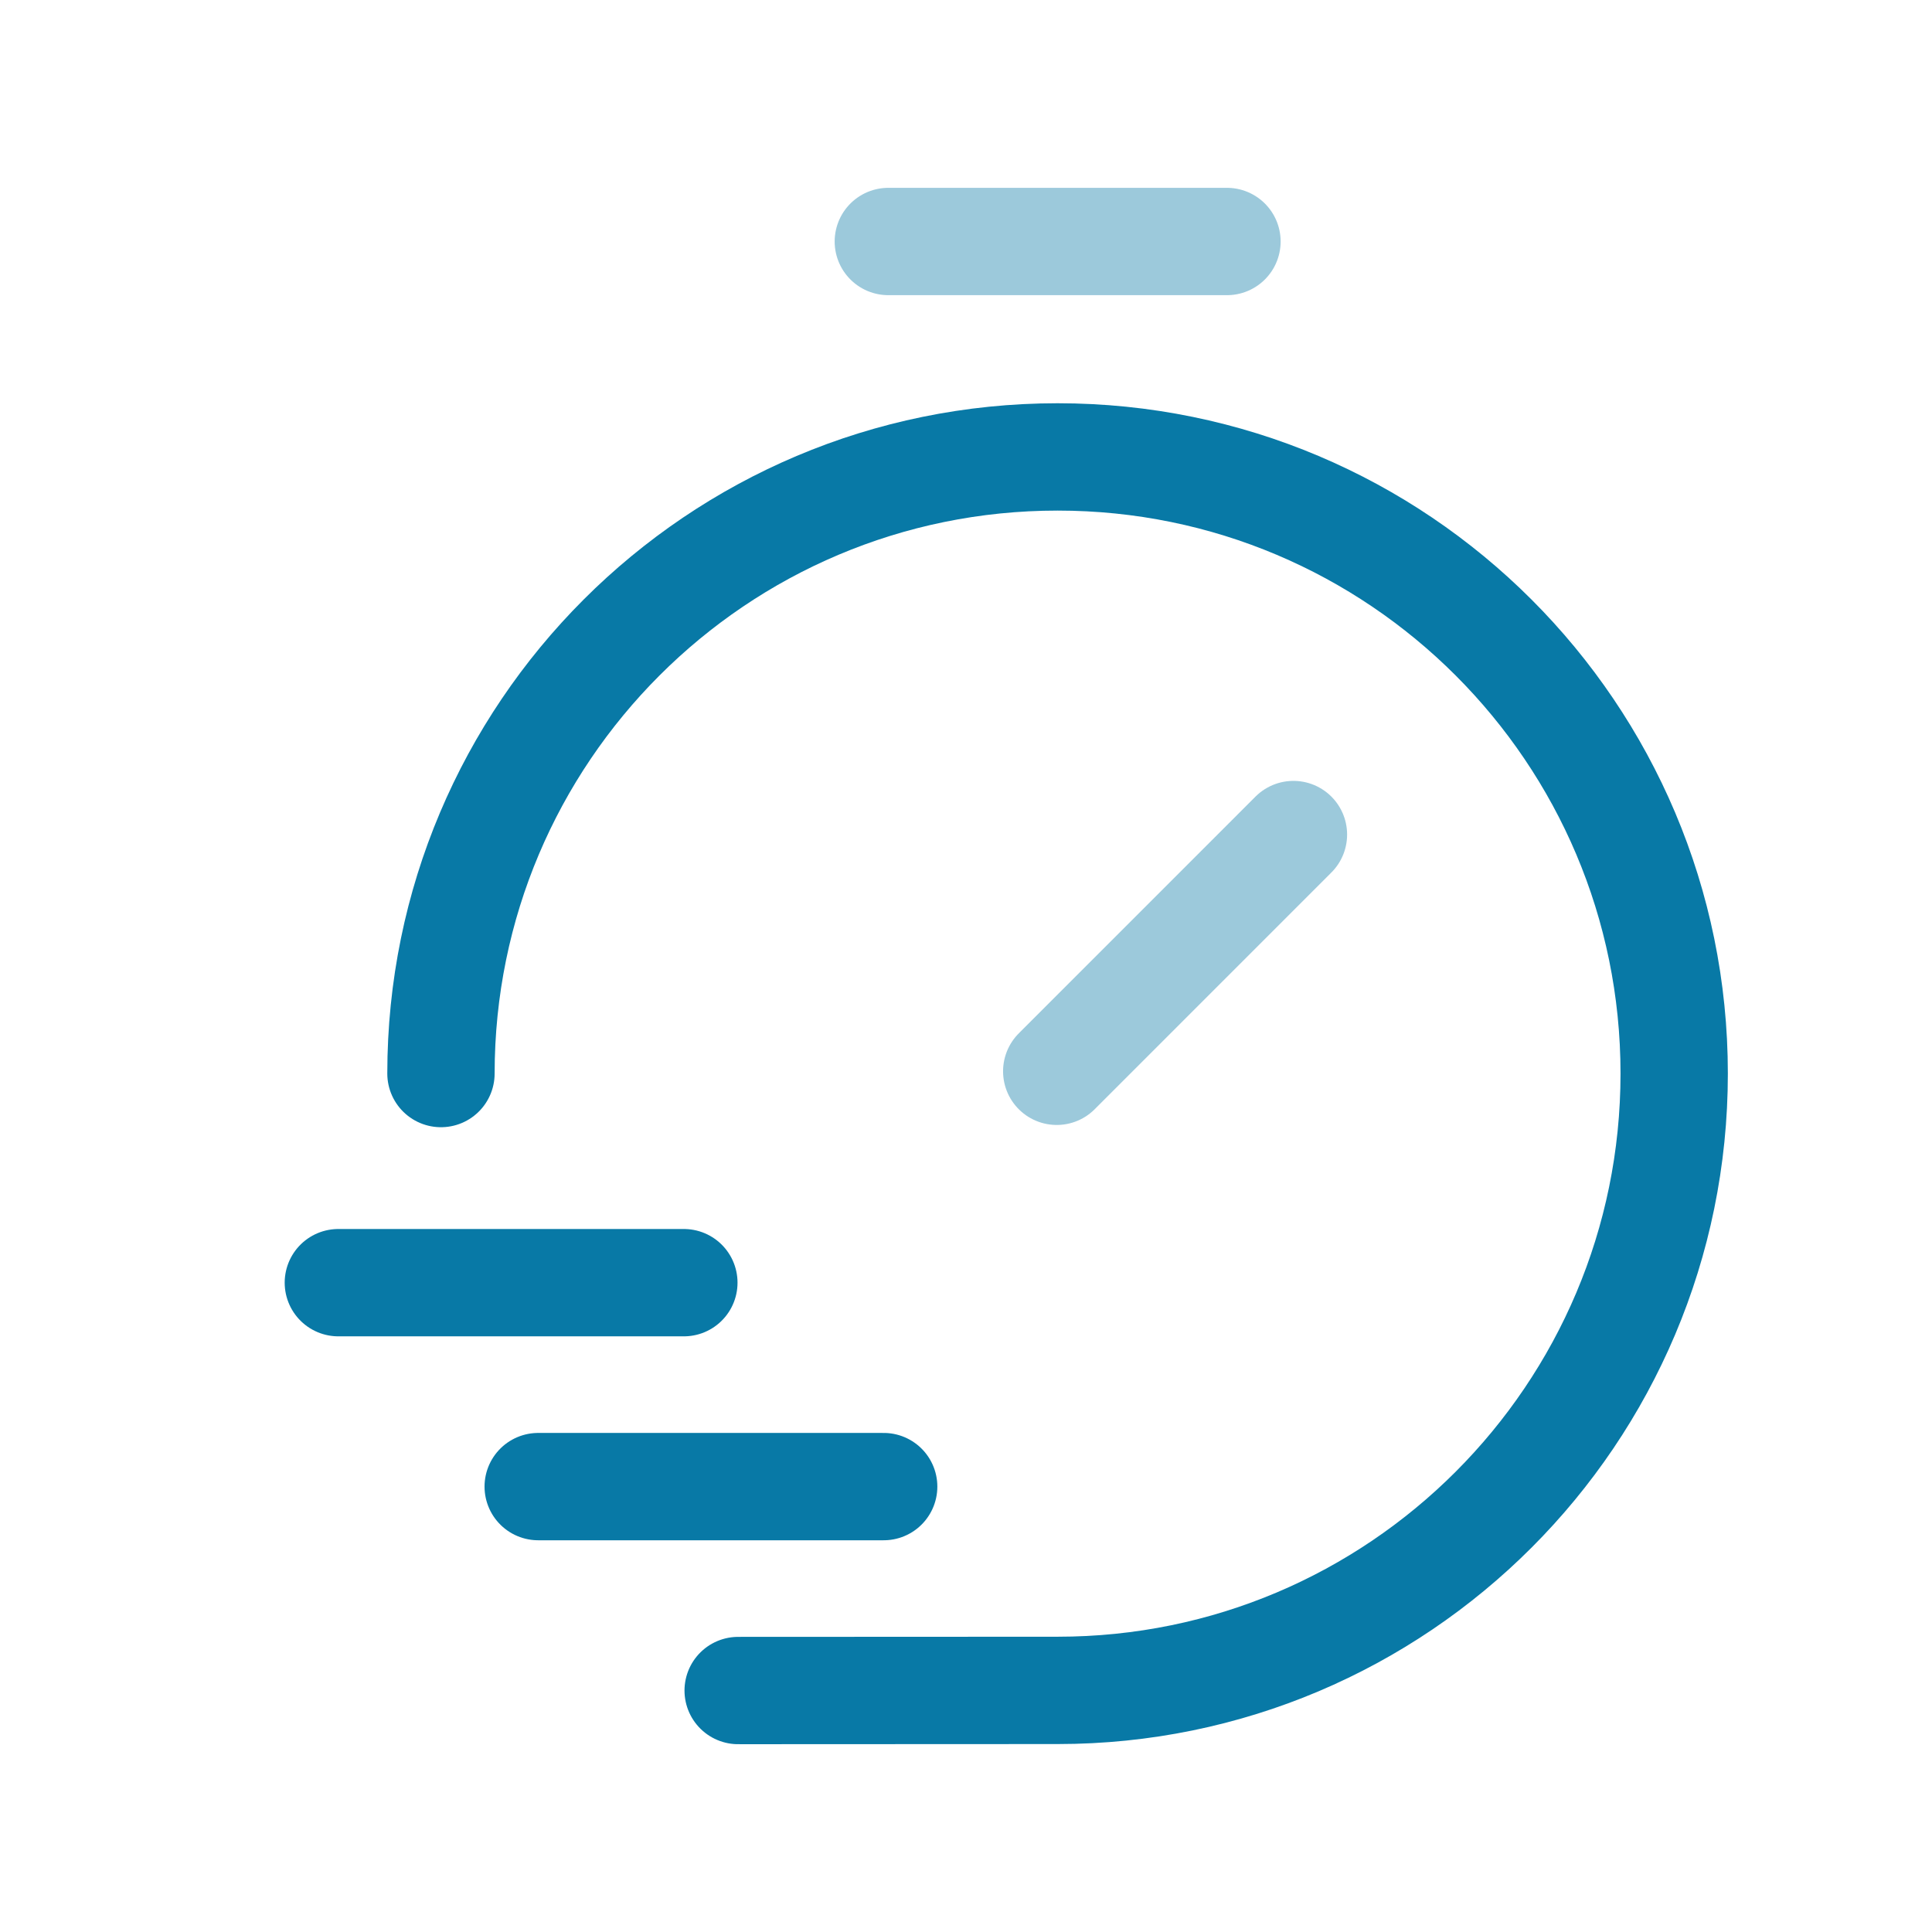<svg width="54" height="54" viewBox="0 0 54 54" fill="none" xmlns="http://www.w3.org/2000/svg">
<path d="M20.632 47.251L29.561 47.247C39.079 47.247 46.794 39.525 46.794 30.006C46.794 20.488 39.079 12.771 29.561 12.771C20.04 12.771 12.325 20.488 12.325 30.006" stroke="#0879A6" stroke-width="3" stroke-linecap="round" stroke-linejoin="round"/>
<path d="M15.043 41.551H24.699" stroke="#0879A6" stroke-width="3" stroke-linecap="round" stroke-linejoin="round"/>
<path d="M9.457 35.851H19.114" stroke="#0879A6" stroke-width="3" stroke-linecap="round" stroke-linejoin="round"/>
<path opacity="0.4" d="M24.829 6.75H34.294" stroke="#0879A6" stroke-width="3" stroke-linecap="round" stroke-linejoin="round"/>
<path opacity="0.4" d="M29.536 29.943L36.152 23.326" stroke="#0879A6" stroke-width="3" stroke-linecap="round" stroke-linejoin="round"/>
</svg>
